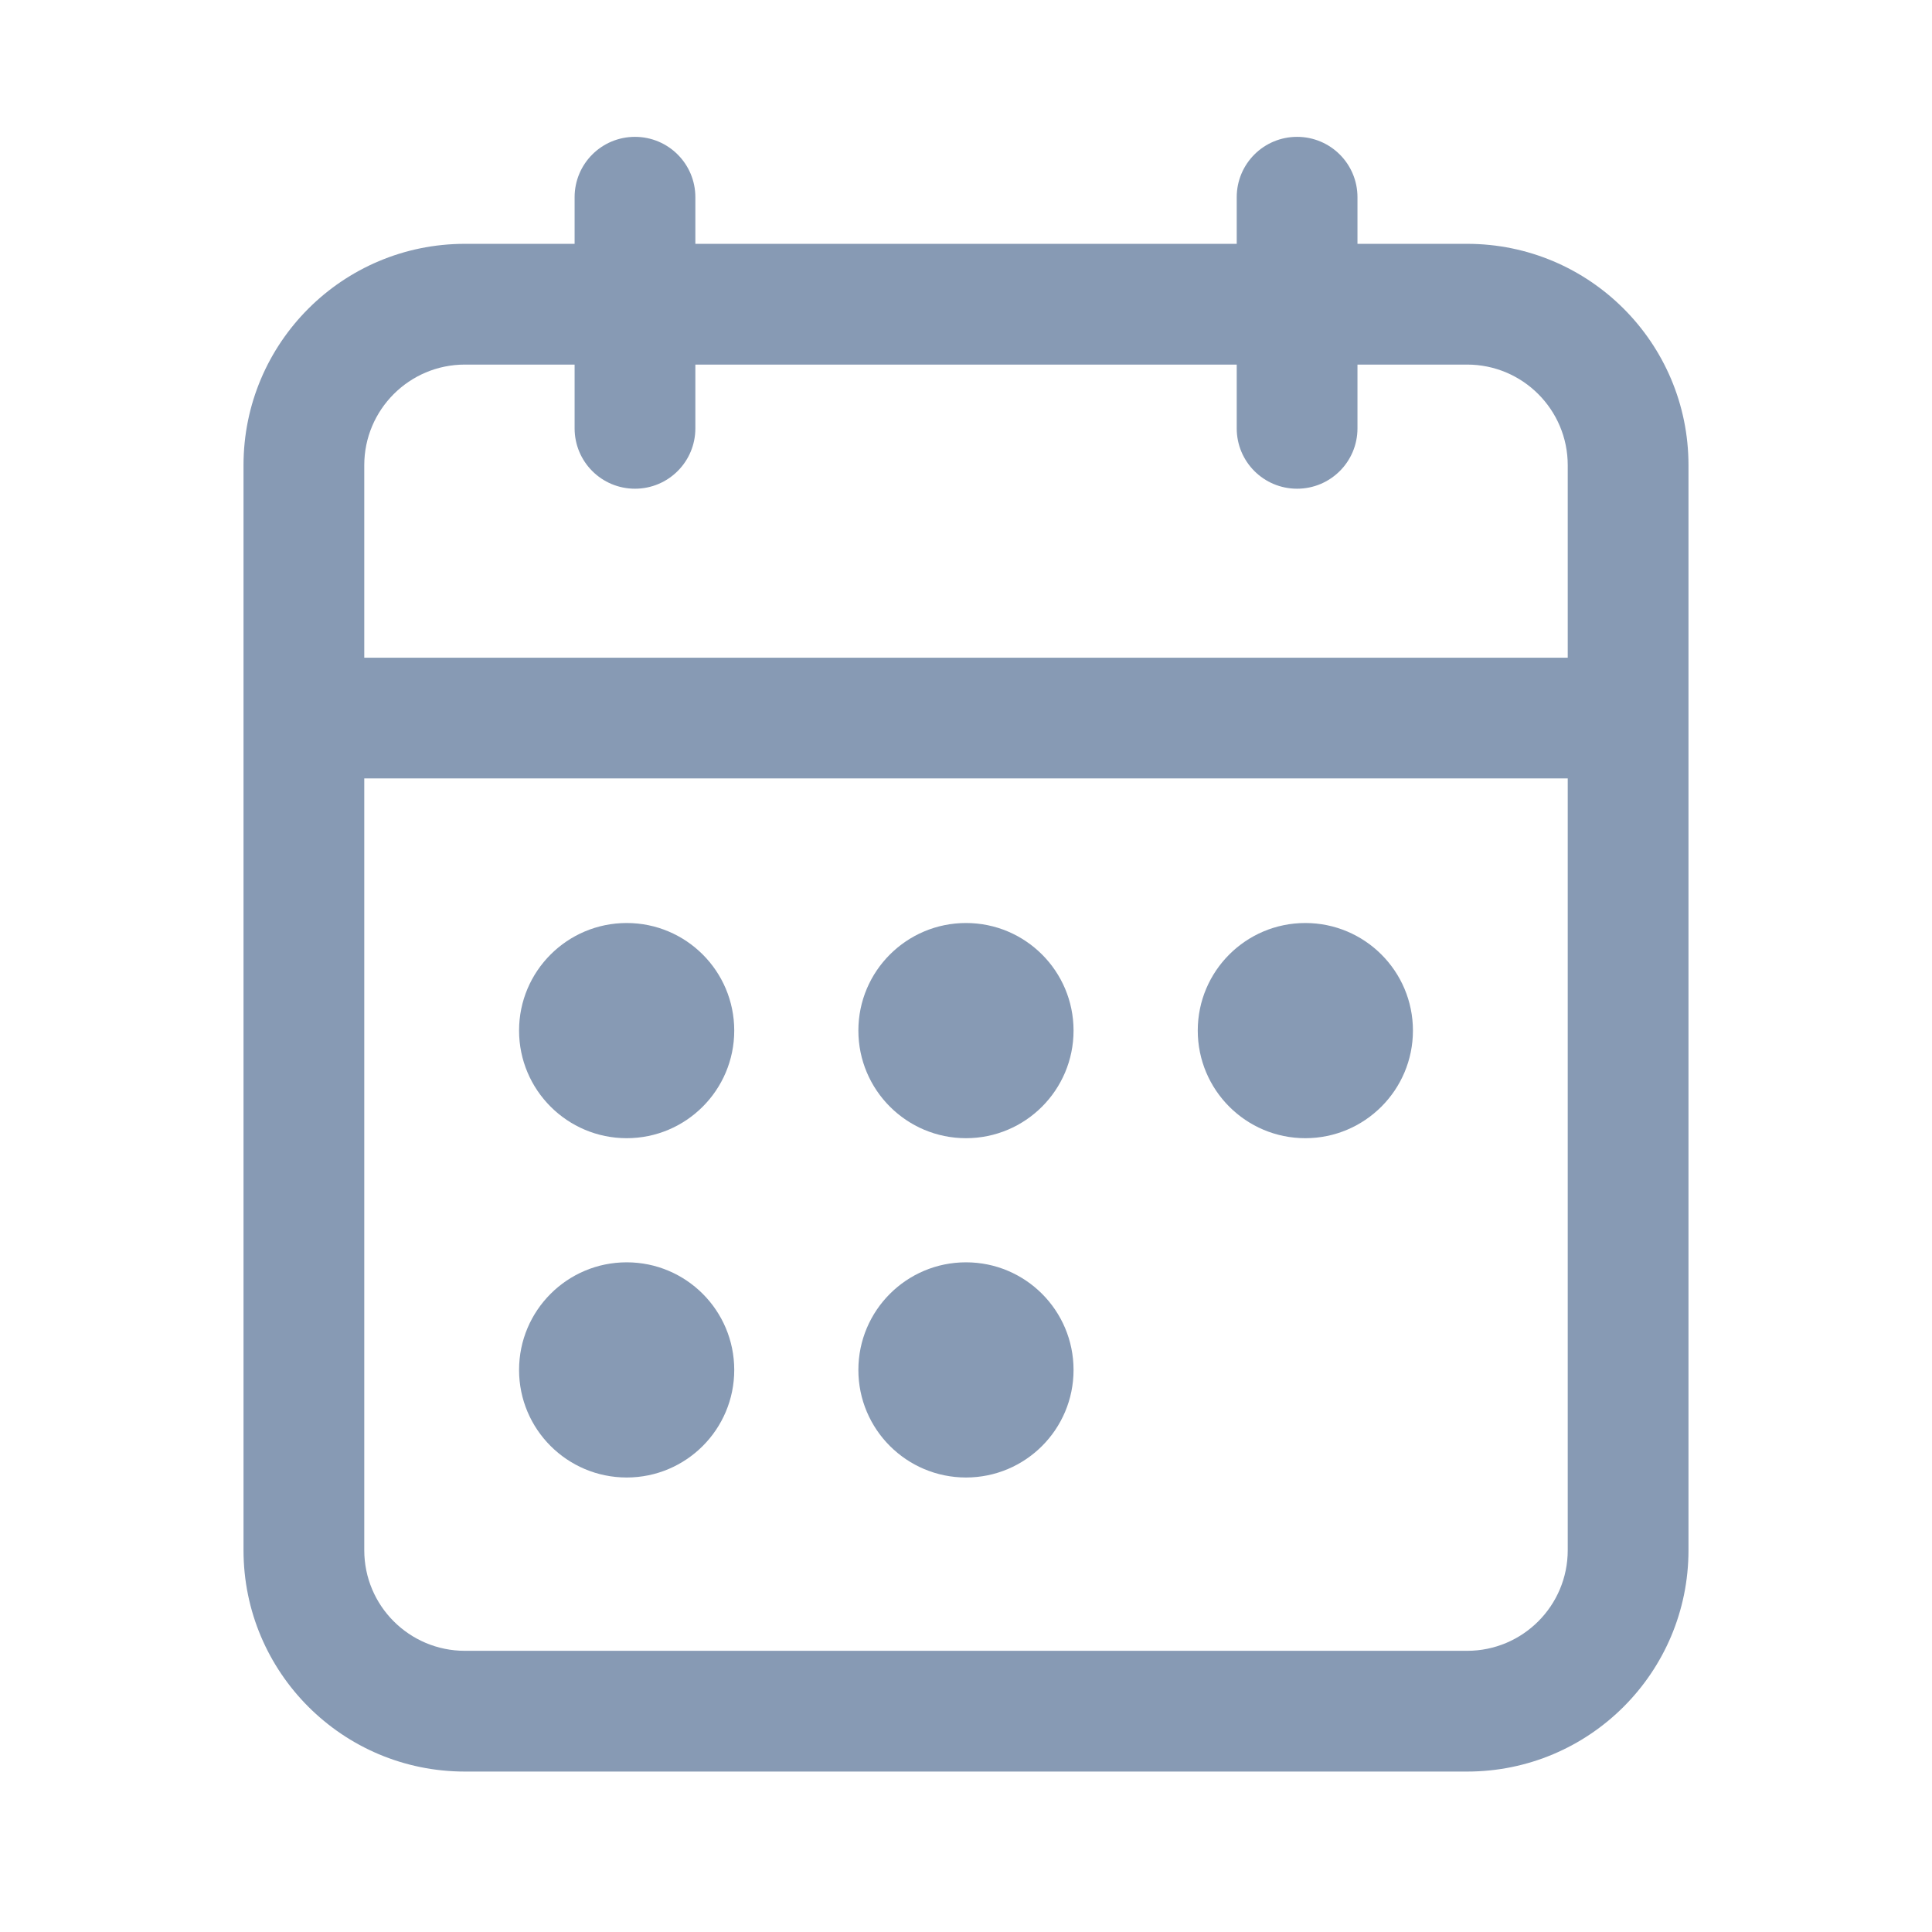 <svg width="24" height="24" viewBox="0 0 24 24" fill="none" xmlns="http://www.w3.org/2000/svg">
<path d="M16.113 1.7C16.527 1.7 16.863 2.035 16.863 2.45V3.029L18.225 3.029C19.744 3.029 20.975 4.26 20.975 5.779V8.92L20.975 19.257C20.975 20.776 19.744 22.007 18.225 22.007L5.775 22.007C4.256 22.007 3.025 20.776 3.025 19.257L3.025 8.92L3.025 5.779C3.025 4.26 4.256 3.029 5.775 3.029L7.138 3.029V2.45C7.138 2.035 7.473 1.7 7.888 1.7C8.302 1.7 8.638 2.035 8.638 2.45V3.029L15.363 3.029V2.45C15.363 2.035 15.698 1.7 16.113 1.7ZM15.363 4.529L8.638 4.529V5.321C8.638 5.736 8.302 6.071 7.888 6.071C7.473 6.071 7.138 5.736 7.138 5.321V4.529H5.775C5.085 4.529 4.525 5.089 4.525 5.779V8.17L19.475 8.17V5.779C19.475 5.089 18.915 4.529 18.225 4.529L16.863 4.529V5.321C16.863 5.736 16.527 6.071 16.113 6.071C15.698 6.071 15.363 5.736 15.363 5.321V4.529ZM19.475 9.67L4.525 9.67L4.525 19.257C4.525 19.948 5.085 20.507 5.775 20.507L18.225 20.507C18.915 20.507 19.475 19.948 19.475 19.257L19.475 9.67ZM7.785 14.139C8.523 14.139 9.121 13.54 9.121 12.802C9.121 12.064 8.523 11.466 7.785 11.466C7.047 11.466 6.448 12.064 6.448 12.802C6.448 13.54 7.047 14.139 7.785 14.139ZM13.336 12.802C13.336 13.54 12.738 14.139 12 14.139C11.262 14.139 10.663 13.54 10.663 12.802C10.663 12.064 11.262 11.466 12 11.466C12.738 11.466 13.336 12.064 13.336 12.802ZM16.215 14.139C16.953 14.139 17.552 13.54 17.552 12.802C17.552 12.064 16.953 11.466 16.215 11.466C15.477 11.466 14.879 12.064 14.879 12.802C14.879 13.54 15.477 14.139 16.215 14.139ZM9.121 17.018C9.121 17.756 8.523 18.354 7.785 18.354C7.047 18.354 6.448 17.756 6.448 17.018C6.448 16.279 7.047 15.681 7.785 15.681C8.523 15.681 9.121 16.279 9.121 17.018ZM12 18.354C12.738 18.354 13.336 17.756 13.336 17.018C13.336 16.279 12.738 15.681 12 15.681C11.262 15.681 10.663 16.279 10.663 17.018C10.663 17.756 11.262 18.354 12 18.354Z" fill="#879AB4"/>
</svg>

